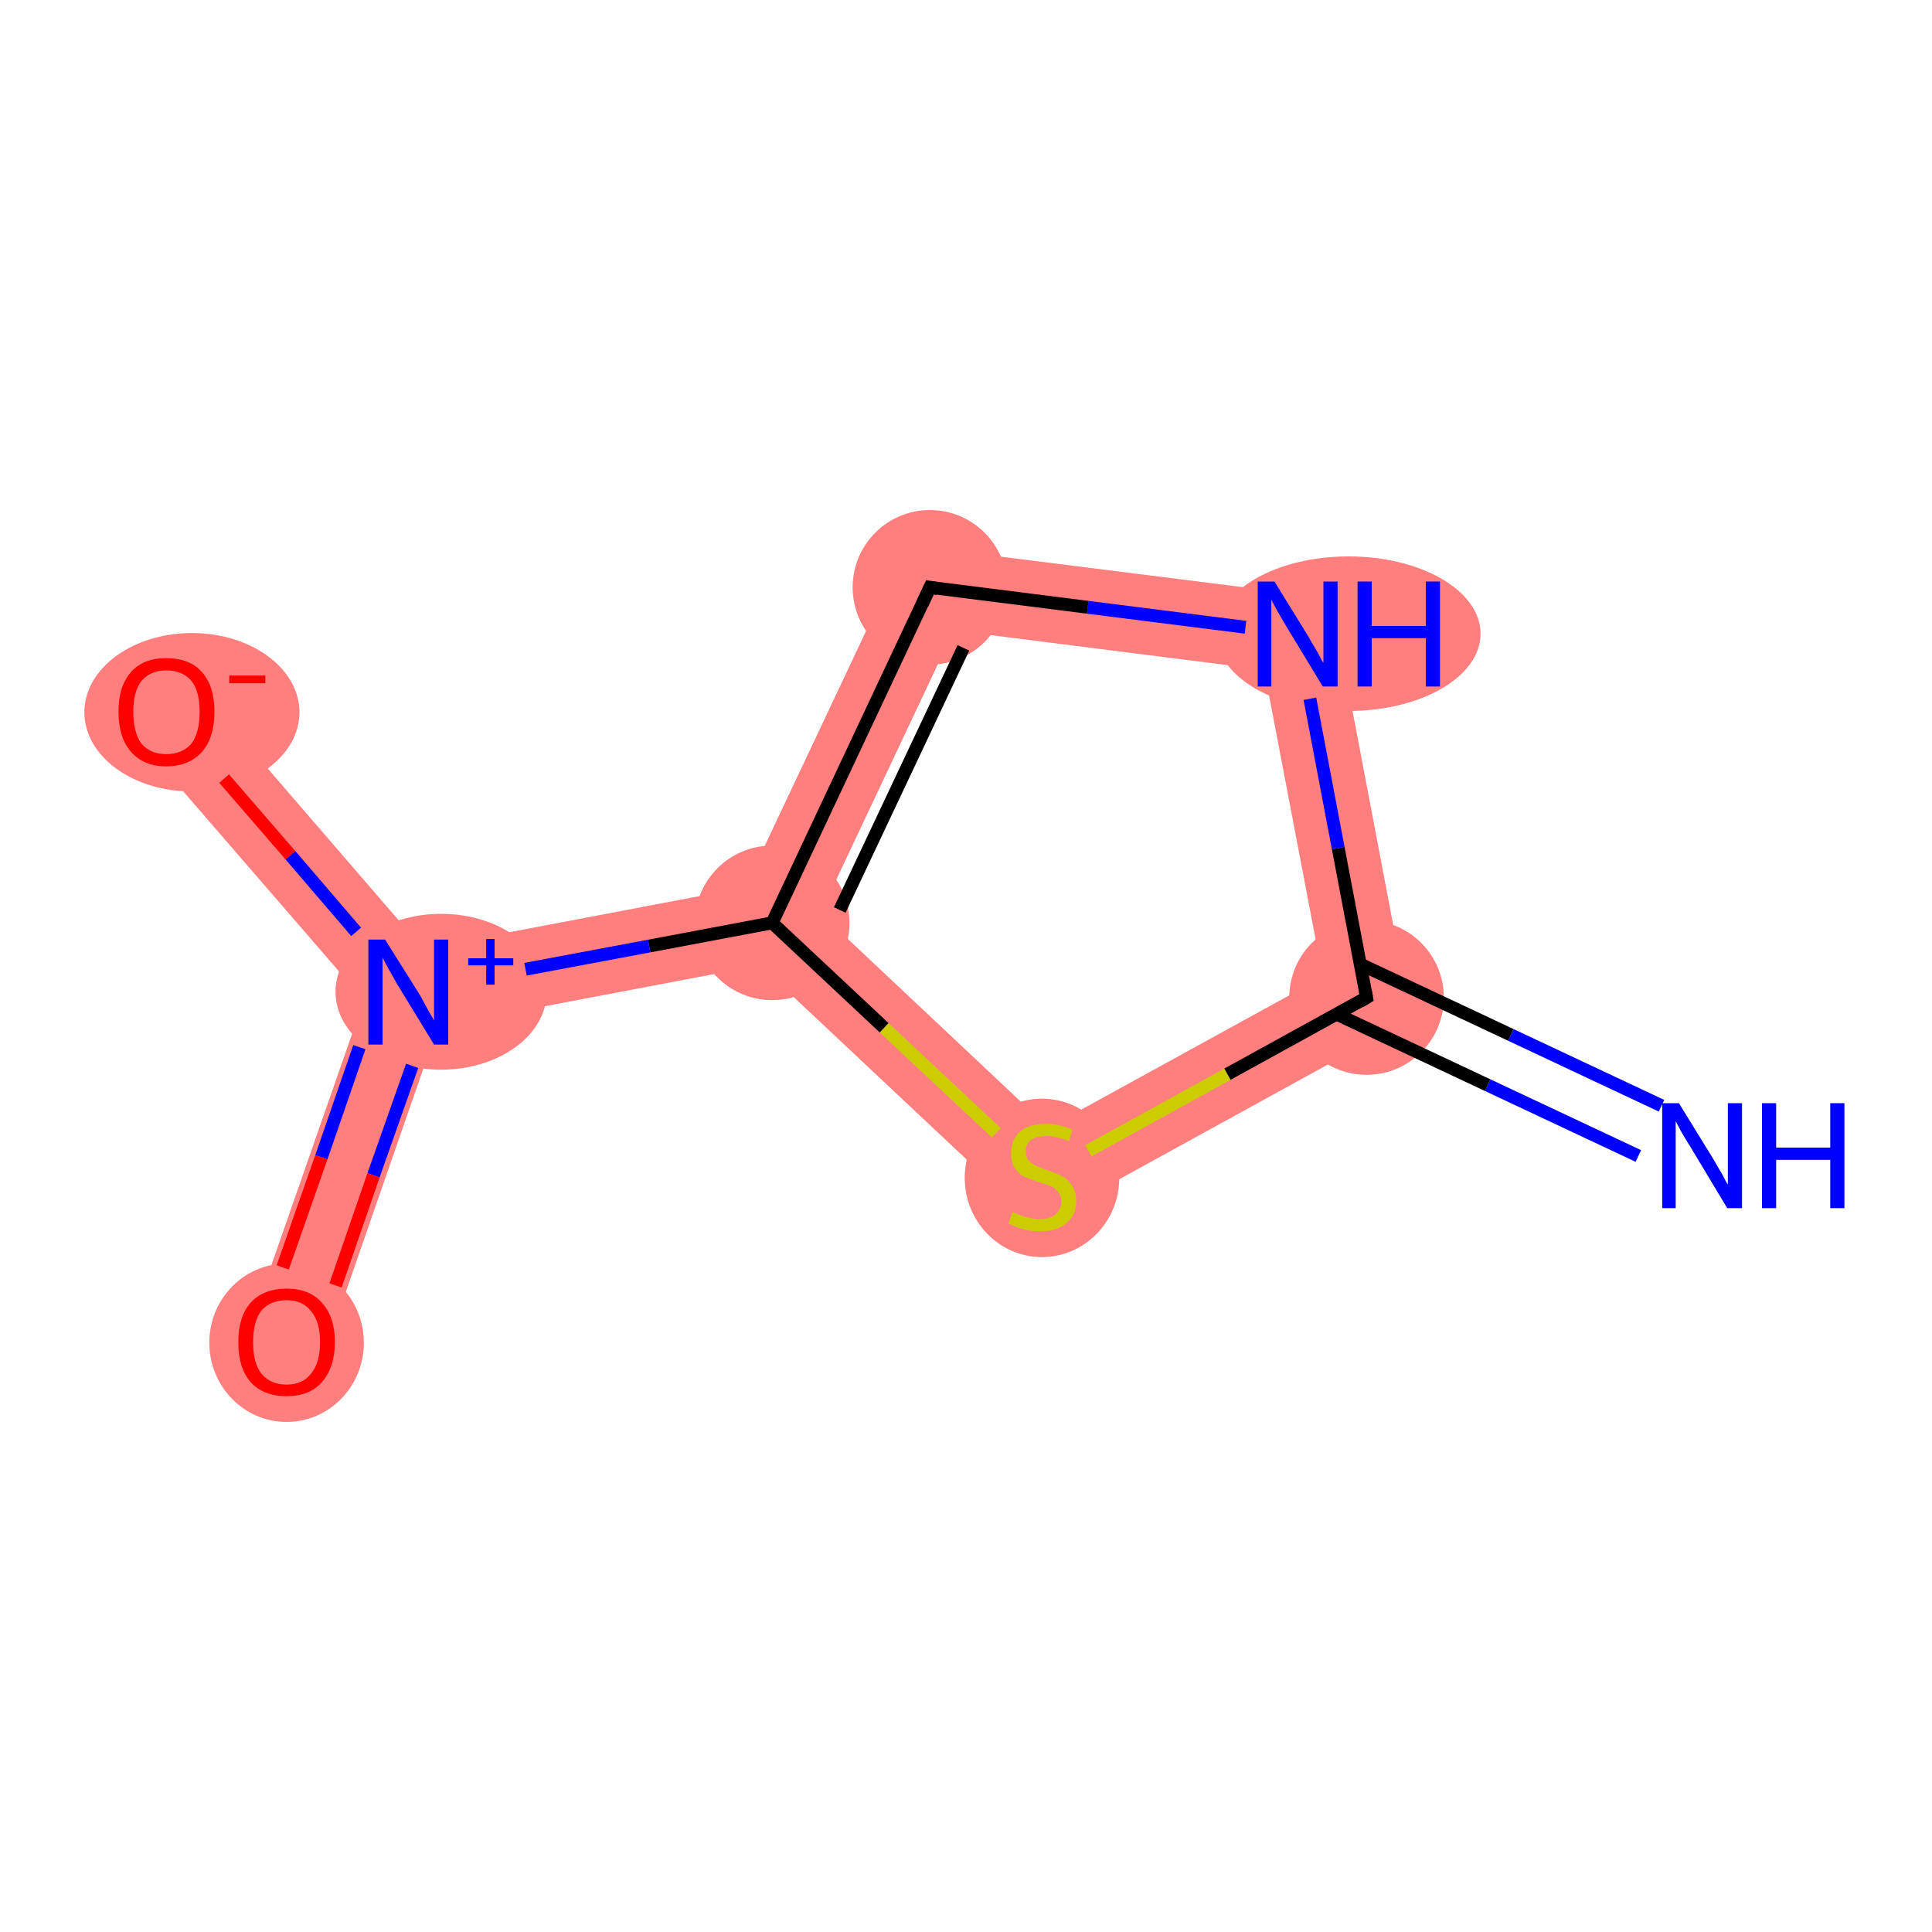<?xml version='1.0' encoding='iso-8859-1'?>
<svg version='1.1' baseProfile='full'
              xmlns='http://www.w3.org/2000/svg'
                      xmlns:rdkit='http://www.rdkit.org/xml'
                      xmlns:xlink='http://www.w3.org/1999/xlink'
                  xml:space='preserve'
width='300px' height='300px' viewBox='0 0 300 300'>
<!-- END OF HEADER -->
<rect style='opacity:1.0;fill:#FFFFFF;stroke:none' width='300.0' height='300.0' x='0.0' y='0.0'> </rect>
<path class='bond-1 atom-1 atom-2' d='M 206.7,92.9 L 219.1,158.2 L 205.4,151.7 L 196.3,104.0 Z' style='fill:#FF7F7F;fill-rule:evenodd;fill-opacity:1;stroke:#FF7F7F;stroke-width:0.0px;stroke-linecap:butt;stroke-linejoin:miter;stroke-opacity:1;' />
<path class='bond-8 atom-1 atom-8' d='M 205.4,151.7 L 219.1,158.2 L 160.9,190.2 L 162.8,175.1 Z' style='fill:#FF7F7F;fill-rule:evenodd;fill-opacity:1;stroke:#FF7F7F;stroke-width:0.0px;stroke-linecap:butt;stroke-linejoin:miter;stroke-opacity:1;' />
<path class='bond-2 atom-2 atom-3' d='M 140.8,84.6 L 206.7,92.9 L 196.3,104.0 L 148.1,97.9 Z' style='fill:#FF7F7F;fill-rule:evenodd;fill-opacity:1;stroke:#FF7F7F;stroke-width:0.0px;stroke-linecap:butt;stroke-linejoin:miter;stroke-opacity:1;' />
<path class='bond-3 atom-3 atom-4' d='M 140.8,84.6 L 148.1,97.9 L 127.4,141.8 L 119.9,143.3 L 115.7,137.8 Z' style='fill:#FF7F7F;fill-rule:evenodd;fill-opacity:1;stroke:#FF7F7F;stroke-width:0.0px;stroke-linecap:butt;stroke-linejoin:miter;stroke-opacity:1;' />
<path class='bond-4 atom-4 atom-5' d='M 115.7,137.8 L 119.9,143.3 L 118.0,149.9 L 68.0,159.4 L 63.4,154.0 L 65.7,147.3 Z' style='fill:#FF7F7F;fill-rule:evenodd;fill-opacity:1;stroke:#FF7F7F;stroke-width:0.0px;stroke-linecap:butt;stroke-linejoin:miter;stroke-opacity:1;' />
<path class='bond-7 atom-4 atom-8' d='M 127.4,141.8 L 162.8,175.1 L 160.9,190.2 L 118.0,149.9 L 119.9,143.3 Z' style='fill:#FF7F7F;fill-rule:evenodd;fill-opacity:1;stroke:#FF7F7F;stroke-width:0.0px;stroke-linecap:butt;stroke-linejoin:miter;stroke-opacity:1;' />
<path class='bond-5 atom-5 atom-6' d='M 63.4,154.0 L 68.0,159.4 L 50.3,210.4 L 38.7,206.3 L 56.5,155.3 Z' style='fill:#FF7F7F;fill-rule:evenodd;fill-opacity:1;stroke:#FF7F7F;stroke-width:0.0px;stroke-linecap:butt;stroke-linejoin:miter;stroke-opacity:1;' />
<path class='bond-6 atom-5 atom-7' d='M 30.5,106.5 L 65.7,147.3 L 63.4,154.0 L 56.5,155.3 L 21.2,114.5 Z' style='fill:#FF7F7F;fill-rule:evenodd;fill-opacity:1;stroke:#FF7F7F;stroke-width:0.0px;stroke-linecap:butt;stroke-linejoin:miter;stroke-opacity:1;' />
<ellipse cx='212.2' cy='154.9' rx='11.5' ry='11.5' class='atom-1'  style='fill:#FF7F7F;fill-rule:evenodd;stroke:#FF7F7F;stroke-width:1.0px;stroke-linecap:butt;stroke-linejoin:miter;stroke-opacity:1' />
<ellipse cx='209.4' cy='98.4' rx='20.0' ry='11.5' class='atom-2'  style='fill:#FF7F7F;fill-rule:evenodd;stroke:#FF7F7F;stroke-width:1.0px;stroke-linecap:butt;stroke-linejoin:miter;stroke-opacity:1' />
<ellipse cx='144.4' cy='91.2' rx='11.5' ry='11.5' class='atom-3'  style='fill:#FF7F7F;fill-rule:evenodd;stroke:#FF7F7F;stroke-width:1.0px;stroke-linecap:butt;stroke-linejoin:miter;stroke-opacity:1' />
<ellipse cx='119.9' cy='143.3' rx='11.5' ry='11.5' class='atom-4'  style='fill:#FF7F7F;fill-rule:evenodd;stroke:#FF7F7F;stroke-width:1.0px;stroke-linecap:butt;stroke-linejoin:miter;stroke-opacity:1' />
<ellipse cx='68.5' cy='154.0' rx='15.9' ry='11.6' class='atom-5'  style='fill:#FF7F7F;fill-rule:evenodd;stroke:#FF7F7F;stroke-width:1.0px;stroke-linecap:butt;stroke-linejoin:miter;stroke-opacity:1' />
<ellipse cx='44.5' cy='208.5' rx='11.5' ry='11.8' class='atom-6'  style='fill:#FF7F7F;fill-rule:evenodd;stroke:#FF7F7F;stroke-width:1.0px;stroke-linecap:butt;stroke-linejoin:miter;stroke-opacity:1' />
<ellipse cx='29.8' cy='110.6' rx='16.2' ry='11.8' class='atom-7'  style='fill:#FF7F7F;fill-rule:evenodd;stroke:#FF7F7F;stroke-width:1.0px;stroke-linecap:butt;stroke-linejoin:miter;stroke-opacity:1' />
<ellipse cx='161.8' cy='182.9' rx='11.5' ry='11.8' class='atom-8'  style='fill:#FF7F7F;fill-rule:evenodd;stroke:#FF7F7F;stroke-width:1.0px;stroke-linecap:butt;stroke-linejoin:miter;stroke-opacity:1' />
<path class='bond-0 atom-0 atom-1' d='M 254.4,179.5 L 231.0,168.5' style='fill:none;fill-rule:evenodd;stroke:#0000FF;stroke-width:2.0px;stroke-linecap:butt;stroke-linejoin:miter;stroke-opacity:1' />
<path class='bond-0 atom-0 atom-1' d='M 231.0,168.5 L 207.6,157.5' style='fill:none;fill-rule:evenodd;stroke:#000000;stroke-width:2.0px;stroke-linecap:butt;stroke-linejoin:miter;stroke-opacity:1' />
<path class='bond-0 atom-0 atom-1' d='M 258.0,171.7 L 234.6,160.7' style='fill:none;fill-rule:evenodd;stroke:#0000FF;stroke-width:2.0px;stroke-linecap:butt;stroke-linejoin:miter;stroke-opacity:1' />
<path class='bond-0 atom-0 atom-1' d='M 234.6,160.7 L 211.2,149.7' style='fill:none;fill-rule:evenodd;stroke:#000000;stroke-width:2.0px;stroke-linecap:butt;stroke-linejoin:miter;stroke-opacity:1' />
<path class='bond-1 atom-1 atom-2' d='M 212.2,154.9 L 207.8,131.7' style='fill:none;fill-rule:evenodd;stroke:#000000;stroke-width:2.0px;stroke-linecap:butt;stroke-linejoin:miter;stroke-opacity:1' />
<path class='bond-1 atom-1 atom-2' d='M 207.8,131.7 L 203.4,108.5' style='fill:none;fill-rule:evenodd;stroke:#0000FF;stroke-width:2.0px;stroke-linecap:butt;stroke-linejoin:miter;stroke-opacity:1' />
<path class='bond-2 atom-2 atom-3' d='M 193.4,97.4 L 168.9,94.3' style='fill:none;fill-rule:evenodd;stroke:#0000FF;stroke-width:2.0px;stroke-linecap:butt;stroke-linejoin:miter;stroke-opacity:1' />
<path class='bond-2 atom-2 atom-3' d='M 168.9,94.3 L 144.4,91.2' style='fill:none;fill-rule:evenodd;stroke:#000000;stroke-width:2.0px;stroke-linecap:butt;stroke-linejoin:miter;stroke-opacity:1' />
<path class='bond-3 atom-3 atom-4' d='M 144.4,91.2 L 119.9,143.3' style='fill:none;fill-rule:evenodd;stroke:#000000;stroke-width:2.0px;stroke-linecap:butt;stroke-linejoin:miter;stroke-opacity:1' />
<path class='bond-3 atom-3 atom-4' d='M 149.6,100.6 L 130.4,141.3' style='fill:none;fill-rule:evenodd;stroke:#000000;stroke-width:2.0px;stroke-linecap:butt;stroke-linejoin:miter;stroke-opacity:1' />
<path class='bond-4 atom-4 atom-5' d='M 119.9,143.3 L 100.8,146.9' style='fill:none;fill-rule:evenodd;stroke:#000000;stroke-width:2.0px;stroke-linecap:butt;stroke-linejoin:miter;stroke-opacity:1' />
<path class='bond-4 atom-4 atom-5' d='M 100.8,146.9 L 81.6,150.5' style='fill:none;fill-rule:evenodd;stroke:#0000FF;stroke-width:2.0px;stroke-linecap:butt;stroke-linejoin:miter;stroke-opacity:1' />
<path class='bond-5 atom-5 atom-6' d='M 55.8,162.6 L 49.9,179.7' style='fill:none;fill-rule:evenodd;stroke:#0000FF;stroke-width:2.0px;stroke-linecap:butt;stroke-linejoin:miter;stroke-opacity:1' />
<path class='bond-5 atom-5 atom-6' d='M 49.9,179.7 L 43.9,196.8' style='fill:none;fill-rule:evenodd;stroke:#FF0000;stroke-width:2.0px;stroke-linecap:butt;stroke-linejoin:miter;stroke-opacity:1' />
<path class='bond-5 atom-5 atom-6' d='M 64.0,165.5 L 58.0,182.5' style='fill:none;fill-rule:evenodd;stroke:#0000FF;stroke-width:2.0px;stroke-linecap:butt;stroke-linejoin:miter;stroke-opacity:1' />
<path class='bond-5 atom-5 atom-6' d='M 58.0,182.5 L 52.1,199.6' style='fill:none;fill-rule:evenodd;stroke:#FF0000;stroke-width:2.0px;stroke-linecap:butt;stroke-linejoin:miter;stroke-opacity:1' />
<path class='bond-6 atom-5 atom-7' d='M 55.3,144.7 L 45.1,132.8' style='fill:none;fill-rule:evenodd;stroke:#0000FF;stroke-width:2.0px;stroke-linecap:butt;stroke-linejoin:miter;stroke-opacity:1' />
<path class='bond-6 atom-5 atom-7' d='M 45.1,132.8 L 34.8,120.9' style='fill:none;fill-rule:evenodd;stroke:#FF0000;stroke-width:2.0px;stroke-linecap:butt;stroke-linejoin:miter;stroke-opacity:1' />
<path class='bond-7 atom-4 atom-8' d='M 119.9,143.3 L 137.3,159.6' style='fill:none;fill-rule:evenodd;stroke:#000000;stroke-width:2.0px;stroke-linecap:butt;stroke-linejoin:miter;stroke-opacity:1' />
<path class='bond-7 atom-4 atom-8' d='M 137.3,159.6 L 154.7,175.9' style='fill:none;fill-rule:evenodd;stroke:#CCCC00;stroke-width:2.0px;stroke-linecap:butt;stroke-linejoin:miter;stroke-opacity:1' />
<path class='bond-8 atom-8 atom-1' d='M 169.0,178.7 L 190.6,166.8' style='fill:none;fill-rule:evenodd;stroke:#CCCC00;stroke-width:2.0px;stroke-linecap:butt;stroke-linejoin:miter;stroke-opacity:1' />
<path class='bond-8 atom-8 atom-1' d='M 190.6,166.8 L 212.2,154.9' style='fill:none;fill-rule:evenodd;stroke:#000000;stroke-width:2.0px;stroke-linecap:butt;stroke-linejoin:miter;stroke-opacity:1' />
<path d='M 212.0,153.8 L 212.2,154.9 L 211.2,155.5' style='fill:none;stroke:#000000;stroke-width:2.0px;stroke-linecap:butt;stroke-linejoin:miter;stroke-opacity:1;' />
<path d='M 145.6,91.4 L 144.4,91.2 L 143.2,93.8' style='fill:none;stroke:#000000;stroke-width:2.0px;stroke-linecap:butt;stroke-linejoin:miter;stroke-opacity:1;' />
<path class='atom-0' d='M 260.7 171.3
L 266.0 179.9
Q 266.5 180.8, 267.4 182.3
Q 268.2 183.9, 268.3 183.9
L 268.3 171.3
L 270.5 171.3
L 270.5 187.6
L 268.2 187.6
L 262.5 178.1
Q 261.8 177.0, 261.1 175.8
Q 260.4 174.5, 260.2 174.1
L 260.2 187.6
L 258.1 187.6
L 258.1 171.3
L 260.7 171.3
' fill='#0000FF'/>
<path class='atom-0' d='M 273.6 171.3
L 275.8 171.3
L 275.8 178.2
L 284.2 178.2
L 284.2 171.3
L 286.4 171.3
L 286.4 187.6
L 284.2 187.6
L 284.2 180.1
L 275.8 180.1
L 275.8 187.6
L 273.6 187.6
L 273.6 171.3
' fill='#0000FF'/>
<path class='atom-2' d='M 197.9 90.3
L 203.2 98.9
Q 203.7 99.8, 204.6 101.3
Q 205.4 102.9, 205.5 102.9
L 205.5 90.3
L 207.7 90.3
L 207.7 106.6
L 205.4 106.6
L 199.7 97.2
Q 199.0 96.0, 198.3 94.8
Q 197.6 93.5, 197.4 93.1
L 197.4 106.6
L 195.3 106.6
L 195.3 90.3
L 197.9 90.3
' fill='#0000FF'/>
<path class='atom-2' d='M 210.8 90.3
L 213.0 90.3
L 213.0 97.2
L 221.4 97.2
L 221.4 90.3
L 223.6 90.3
L 223.6 106.6
L 221.4 106.6
L 221.4 99.1
L 213.0 99.1
L 213.0 106.6
L 210.8 106.6
L 210.8 90.3
' fill='#0000FF'/>
<path class='atom-5' d='M 59.8 145.9
L 65.2 154.5
Q 65.7 155.4, 66.5 156.9
Q 67.4 158.4, 67.4 158.5
L 67.4 145.9
L 69.6 145.9
L 69.6 162.2
L 67.4 162.2
L 61.6 152.7
Q 61.0 151.6, 60.3 150.4
Q 59.6 149.1, 59.4 148.7
L 59.4 162.2
L 57.2 162.2
L 57.2 145.9
L 59.8 145.9
' fill='#0000FF'/>
<path class='atom-5' d='M 72.7 148.8
L 75.5 148.8
L 75.5 145.8
L 76.8 145.8
L 76.8 148.8
L 79.7 148.8
L 79.7 149.9
L 76.8 149.9
L 76.8 152.9
L 75.5 152.9
L 75.5 149.9
L 72.7 149.9
L 72.7 148.8
' fill='#0000FF'/>
<path class='atom-6' d='M 37.0 208.4
Q 37.0 204.5, 38.9 202.3
Q 40.9 200.1, 44.5 200.1
Q 48.1 200.1, 50.0 202.3
Q 52.0 204.5, 52.0 208.4
Q 52.0 212.3, 50.0 214.6
Q 48.1 216.8, 44.5 216.8
Q 40.9 216.8, 38.9 214.6
Q 37.0 212.4, 37.0 208.4
M 44.5 215.0
Q 47.0 215.0, 48.3 213.3
Q 49.7 211.6, 49.7 208.4
Q 49.7 205.2, 48.3 203.6
Q 47.0 201.9, 44.5 201.9
Q 42.0 201.9, 40.6 203.5
Q 39.3 205.2, 39.3 208.4
Q 39.3 211.7, 40.6 213.3
Q 42.0 215.0, 44.5 215.0
' fill='#FF0000'/>
<path class='atom-7' d='M 18.4 110.5
Q 18.4 106.6, 20.3 104.4
Q 22.2 102.2, 25.8 102.2
Q 29.5 102.2, 31.4 104.4
Q 33.3 106.6, 33.3 110.5
Q 33.3 114.5, 31.4 116.7
Q 29.4 119.0, 25.8 119.0
Q 22.3 119.0, 20.3 116.7
Q 18.4 114.5, 18.4 110.5
M 25.8 117.1
Q 28.3 117.1, 29.7 115.5
Q 31.0 113.8, 31.0 110.5
Q 31.0 107.3, 29.7 105.7
Q 28.3 104.1, 25.8 104.1
Q 23.4 104.1, 22.0 105.7
Q 20.7 107.3, 20.7 110.5
Q 20.7 113.8, 22.0 115.5
Q 23.4 117.1, 25.8 117.1
' fill='#FF0000'/>
<path class='atom-7' d='M 35.6 104.9
L 41.2 104.9
L 41.2 106.1
L 35.6 106.1
L 35.6 104.9
' fill='#FF0000'/>
<path class='atom-8' d='M 157.2 188.2
Q 157.4 188.3, 158.2 188.6
Q 158.9 188.9, 159.8 189.1
Q 160.6 189.3, 161.4 189.3
Q 163.0 189.3, 163.9 188.6
Q 164.8 187.8, 164.8 186.5
Q 164.8 185.6, 164.3 185.1
Q 163.9 184.5, 163.2 184.2
Q 162.5 183.9, 161.4 183.6
Q 159.9 183.1, 159.0 182.7
Q 158.2 182.3, 157.6 181.4
Q 157.0 180.6, 157.0 179.1
Q 157.0 177.0, 158.3 175.8
Q 159.7 174.5, 162.5 174.5
Q 164.4 174.5, 166.5 175.4
L 166.0 177.2
Q 164.0 176.4, 162.6 176.4
Q 161.0 176.4, 160.1 177.0
Q 159.2 177.7, 159.3 178.8
Q 159.3 179.7, 159.7 180.2
Q 160.2 180.7, 160.8 181.0
Q 161.5 181.3, 162.6 181.7
Q 164.0 182.2, 164.9 182.6
Q 165.8 183.1, 166.4 184.0
Q 167.1 184.9, 167.1 186.5
Q 167.1 188.8, 165.5 190.0
Q 164.0 191.2, 161.5 191.2
Q 160.1 191.2, 159.0 190.9
Q 157.9 190.6, 156.6 190.0
L 157.2 188.2
' fill='#CCCC00'/>
</svg>
